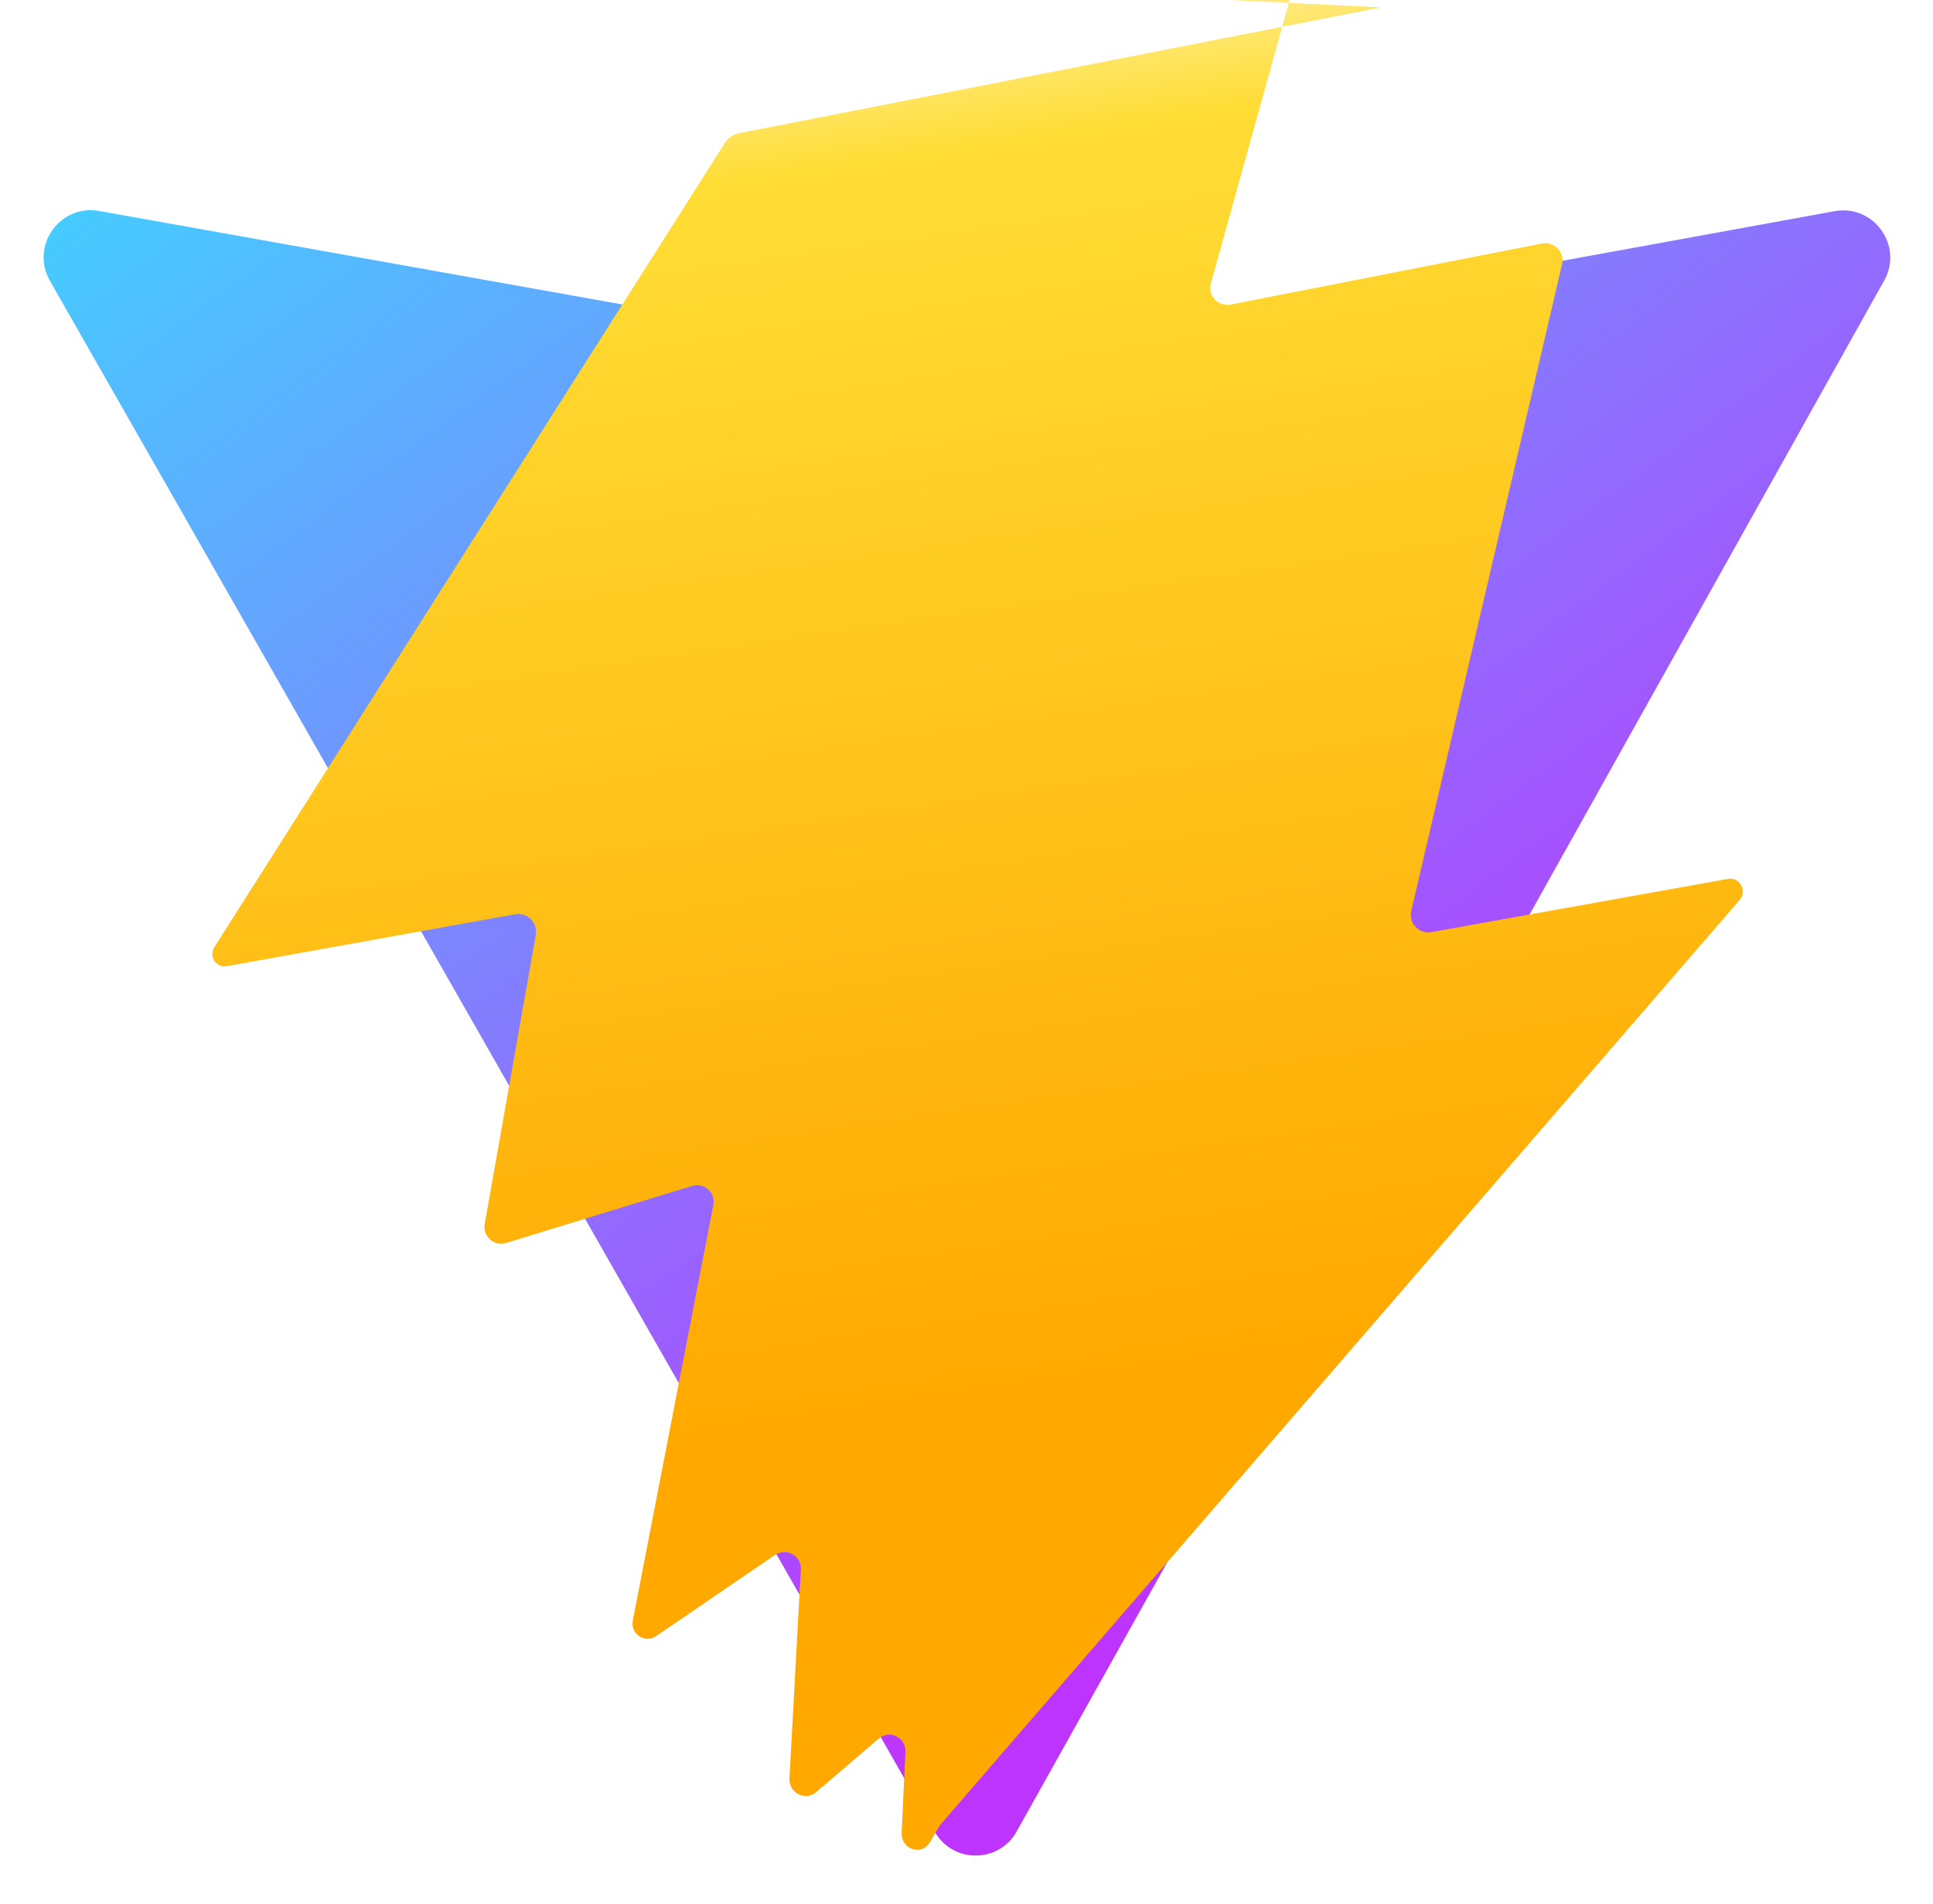<svg xmlns="http://www.w3.org/2000/svg" width="410" height="404" viewBox="0 0 410 404" fill="none">
  <path d="M399.641 59.525L215.643 388.545C211.844 395.338 202.084 395.362 198.254 388.59L10.582 59.556C6.381 52.19 12.68 43.267 21.028 44.759L205.223 77.682C206.398 77.892 207.601 77.89 208.776 77.676L389.119 44.806C397.439 43.289 403.768 52.143 399.641 59.525Z" fill="url(#paint0_linear)"/>
  <path d="M292.965 1.574L156.801 28.255C155.563 28.5 154.476 29.214 153.802 30.25L45.455 200.95C44.231 202.878 45.827 205.393 48.096 204.981L109.28 193.961C111.852 193.497 114.114 195.762 113.652 198.335L102.818 259.643C102.342 262.301 104.811 264.485 107.373 263.688L146.777 251.599C149.355 250.799 151.818 252.998 151.303 255.637L134.227 343.796C133.673 346.654 136.76 348.727 139.154 347.107L164.23 329.979C166.787 328.258 170.036 329.959 169.863 333.002L167.449 377.286C167.271 380.409 170.817 382.168 173.157 380.174L186.315 368.889C188.724 366.846 192.205 368.62 192.051 371.715L191.248 388.733C191.069 392.35 195.507 393.866 197.302 390.748L198.848 388.056C199.104 387.604 199.405 387.179 199.746 386.788L368.96 190.963C370.63 189.03 369.086 185.993 366.492 186.461L303.617 197.754C300.991 198.229 298.731 195.866 299.334 193.264L331.316 56.072C331.913 53.497 329.661 51.14 327.055 51.659L261.027 64.615C258.398 65.136 256.144 62.751 256.821 60.134L273.318 0.816C273.995 -1.802 271.714 -4.198 269.101 -3.658L261.027 -1.99999e-05" fill="url(#paint1_linear)"/>
  <defs>
    <linearGradient id="paint0_linear" x1="6" y1="33" x2="235" y2="344" gradientUnits="userSpaceOnUse">
      <stop stop-color="#41D1FF"/>
      <stop offset="1" stop-color="#BD34FE"/>
    </linearGradient>
    <linearGradient id="paint1_linear" x1="194.651" y1="8.818" x2="236.076" y2="292.989" gradientUnits="userSpaceOnUse">
      <stop stop-color="#FFEA83"/>
      <stop offset="0.083" stop-color="#FFDD35"/>
      <stop offset="1" stop-color="#FFA800"/>
    </linearGradient>
  </defs>
</svg>
